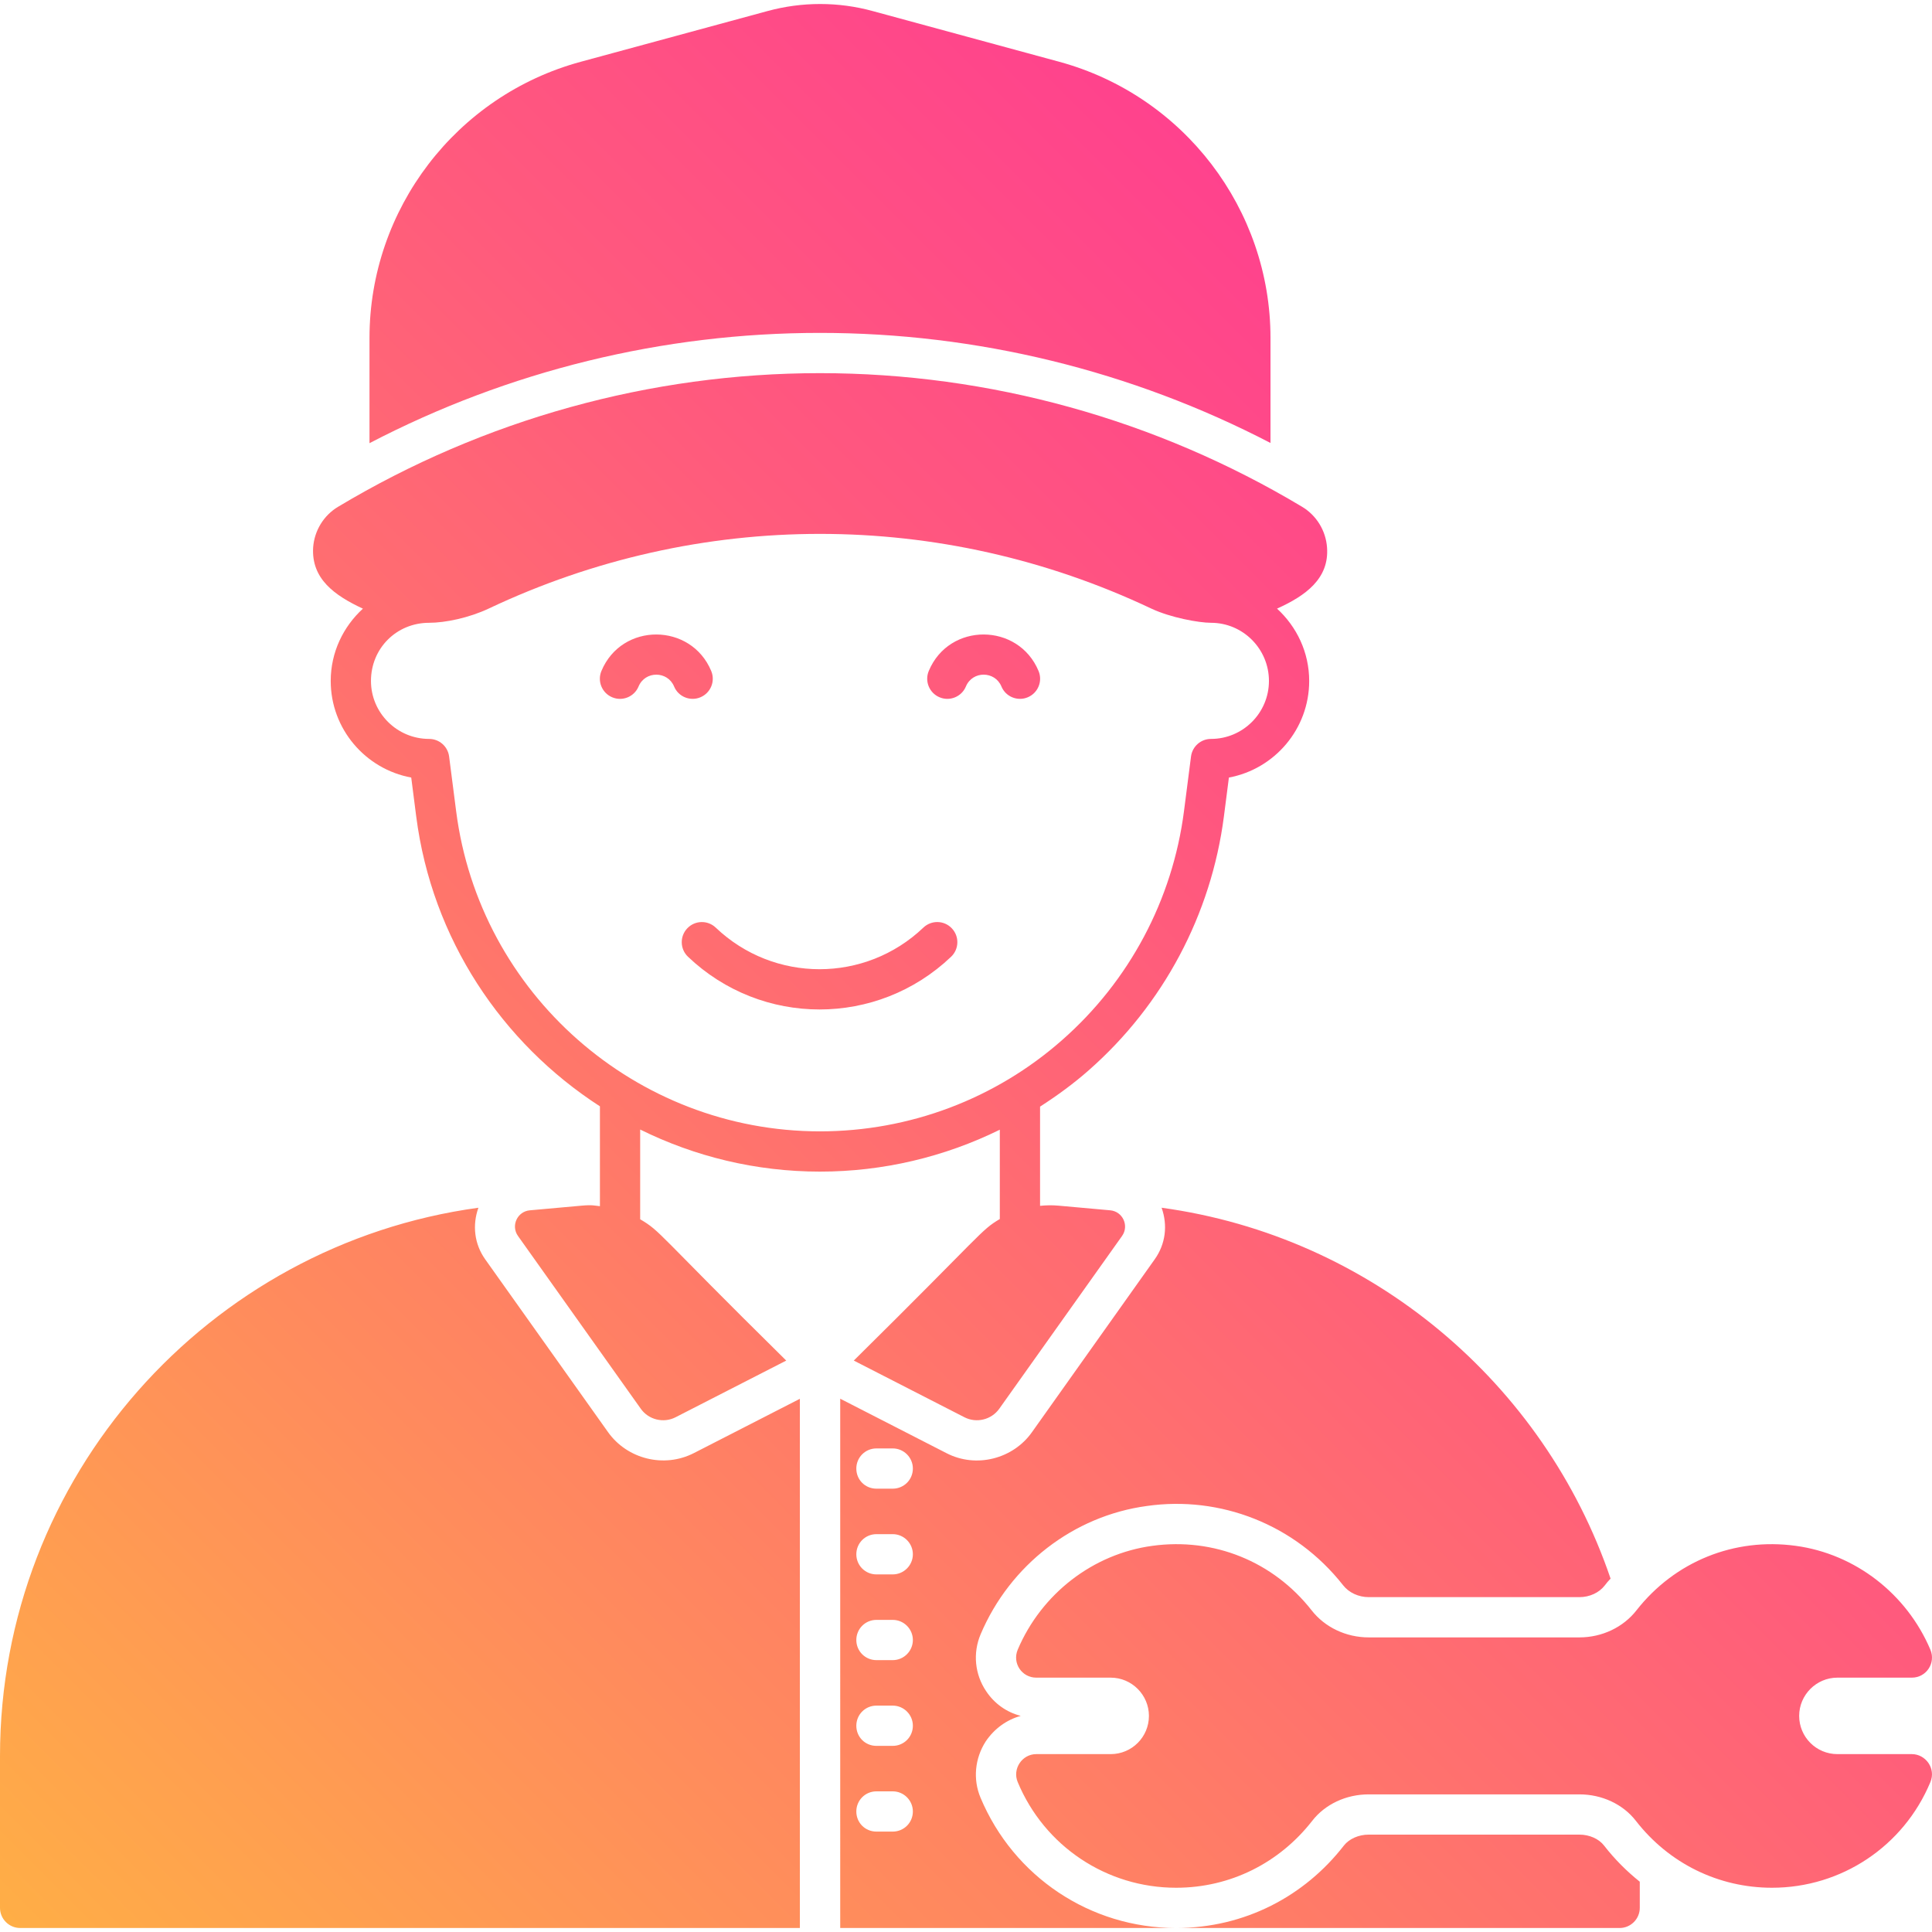 <svg xmlns="http://www.w3.org/2000/svg" enable-background="new 0 0 512 512" viewBox="0 0 512 512" id="plumber"><linearGradient id="a" x1="32.305" x2="425.446" y1="-28.111" y2="365.031" gradientTransform="matrix(1 0 0 -1 0 512)" gradientUnits="userSpaceOnUse"><stop offset="0" stop-color="#ffae46"></stop><stop offset=".19" stop-color="#ff9755"></stop><stop offset=".739" stop-color="#ff5a7d"></stop><stop offset="1" stop-color="#ff428d"></stop></linearGradient><path fill="url(#a)" d="M217.279,88.221c-41.599,0-82.506,10.026-119.359,29.226V89.554
			c0-34.133,22.986-64.213,55.947-73.173l49.492-13.44c9.174-2.506,18.826-2.506,27.947,0l49.44,13.44
			c32.906,8.96,55.947,39.04,55.947,73.173v27.84C299.839,98.247,258.879,88.221,217.279,88.221z M264.96,299.382
			c-14.693,7.236-30.969,11.108-47.661,11.108c-17.006,0-33.205-4.007-47.646-11.153v23.78c5.671,3.372,3.883,3.109,38.709,37.451
			l-29.334,15.021c-3.182,1.635-7.14,0.662-9.203-2.245l-32.547-45.791c-1.937-2.724-0.19-6.507,3.136-6.807l13.713-1.234
			c2.846-0.263,3.496,0.004,4.86,0.137v-26.461c-25.965-16.767-44.521-44.35-48.687-76.849l-1.317-10.281
			c-12.124-2.234-21.338-12.864-21.338-25.599c0-7.6,3.324-14.388,8.53-19.158c-7.555-3.514-13.692-7.934-13.187-16.227
			c0.32-4.426,2.774-8.48,6.613-10.773c38.613-23.147,82.773-35.413,127.679-35.413c44.96,0,89.173,12.266,127.786,35.413
			c3.84,2.293,6.293,6.347,6.613,10.773c0.619,8.247-5.68,12.813-13.252,16.215c5.2,4.771,8.523,11.563,8.523,19.169
			c0,12.735-9.187,23.36-21.276,25.599l-1.322,10.286c-3.364,26.031-16.078,49.921-35.802,67.271
			c-4.061,3.585-8.416,6.749-12.922,9.652v26.29c1.608-0.157,3.236-0.197,4.875-0.046l13.713,1.234
			c3.329,0.301,5.069,4.093,3.136,6.812l-32.542,45.786c-2.073,2.906-6.026,3.88-9.203,2.255l-29.343-15.031
			c34.589-34.176,33.534-34.442,38.698-37.511v-23.674H264.96z M281.496,275.608c17.787-15.64,29.244-37.172,32.271-60.63
			l1.865-14.505c0.344-2.656,2.609-4.651,5.292-4.651c8.469,0,15.359-6.89,15.359-15.364c0-8.5-6.89-15.412-15.359-15.412
			c-3.19,0-10.693-1.354-15.805-3.76c-55.786-26.4-119.84-26.4-175.626,0c-5.251,2.471-11.542,3.76-15.767,3.76
			c-8.646,0-15.417,6.771-15.417,15.412c0,8.474,6.917,15.364,15.417,15.364c2.682,0,4.948,1.995,5.292,4.651l1.865,14.505
			c6.198,48.369,47.651,84.843,96.416,84.843C241.006,299.822,263.803,291.223,281.496,275.608z M161.132,379.525l-32.552-45.796
			c-2.88-4.053-3.444-9.06-1.796-13.665C55.28,329.823,0,391.25,0,465.393v40.213c0,2.933,2.4,5.333,5.333,5.333h206.643V370.695
			l-28.089,14.387C175.953,389.146,166.2,386.648,161.132,379.525z M425.118,489.126c-1.386-1.813-3.893-2.933-6.56-2.933h-55.84
			c-2.667,0-5.174,1.12-6.56,2.88c-10.397,13.412-26.284,21.866-44.48,21.866h117.546c2.933,0,5.333-2.4,5.333-5.333v-6.933
			C431.091,495.899,427.891,492.699,425.118,489.126z M311.678,510.939h-89.013V370.672l28.106,14.4
			c7.945,4.138,17.749,1.521,22.72-5.546l32.533-45.813c2.881-4.054,3.467-9.013,1.813-13.653
			c55.627,7.627,101.386,46.506,118.986,98.292c-0.587,0.587-1.067,1.173-1.547,1.813c-1.493,1.92-4,3.093-6.719,3.093h-55.84
			c-2.667,0-5.226-1.173-6.774-3.146c-12.753-16.226-32.653-23.778-52-21.013c-19.413,2.613-36.266,15.627-44.053,33.973
			c-2.133,5.013-1.547,10.666,1.44,15.094c2.187,3.307,5.44,5.6,9.174,6.56c-3.68,1.014-6.987,3.36-9.28,6.774
			c-2.881,4.48-3.414,10.027-1.386,14.88C268.639,497.392,288.959,510.939,311.678,510.939z M241.919,480.059
			c0-2.933-2.4-5.333-5.333-5.333h-4.32c-2.987,0-5.333,2.4-5.333,5.333c0,2.987,2.346,5.333,5.333,5.333h4.32
			C239.519,485.392,241.919,483.046,241.919,480.059z M241.919,457.34c0-2.933-2.4-5.333-5.333-5.333h-4.32
			c-2.987,0-5.333,2.4-5.333,5.333c0,2.987,2.346,5.333,5.333,5.333h4.32C239.519,462.673,241.919,460.326,241.919,457.34z
			 M241.919,434.619c0-2.933-2.4-5.333-5.333-5.333h-4.32c-2.987,0-5.333,2.4-5.333,5.333c0,2.933,2.346,5.333,5.333,5.333h4.32
			C239.519,439.952,241.919,437.553,241.919,434.619z M241.919,411.899c0-2.933-2.4-5.333-5.333-5.333h-4.32
			c-2.987,0-5.333,2.4-5.333,5.333c0,2.933,2.346,5.333,5.333,5.333h4.32C239.519,417.232,241.919,414.832,241.919,411.899z
			 M241.919,389.18c0-2.933-2.4-5.333-5.333-5.333h-4.32c-2.987,0-5.333,2.4-5.333,5.333c0,2.987,2.346,5.333,5.333,5.333h4.32
			C239.519,394.513,241.919,392.166,241.919,389.18z M506.664,464.86h-19.733c-5.601,0-10.133-4.533-10.133-10.133
			c0-5.546,4.533-10.133,10.133-10.133h19.733c3.802,0,6.402-3.847,4.907-7.413c-6.293-14.827-19.947-25.386-35.68-27.52
			c-16.32-2.239-32.053,4.16-42.187,17.066c-3.52,4.533-9.173,7.2-15.146,7.2h-55.84c-5.973,0-11.626-2.667-15.146-7.2
			c-10.133-12.907-25.867-19.307-42.187-17.066c-15.734,2.133-29.386,12.694-35.68,27.52c-1.494,3.562,1.1,7.413,4.907,7.413h19.733
			c5.6,0,10.133,4.587,10.133,10.133c0,5.6-4.533,10.133-10.133,10.133h-19.733c-3.744,0-6.375,3.914-4.907,7.413
			c7.093,17.013,23.573,28,41.973,28c14.413,0,27.392-6.616,36.053-17.707c3.414-4.426,9.013-7.039,14.987-7.039h55.84
			c5.973,0,11.573,2.613,14.987,7.039c8.747,11.254,21.866,17.707,36.053,17.707c18.399,0,34.88-10.986,41.973-28
			C513.094,468.641,510.296,464.86,506.664,464.86z M244.699,245.828c-15.427,14.697-39.594,14.697-55.021,0
			c-2.125-2.026-5.5-1.958-7.536,0.182c-2.032,2.13-1.953,5.505,0.182,7.536c19.545,18.629,50.176,18.636,69.729,0
			c2.135-2.032,2.214-5.406,0.182-7.536C250.205,243.864,246.829,243.796,244.699,245.828z M246.131,177.817
			c-1.135,2.719,0.151,5.844,2.869,6.974c2.714,1.14,5.838-0.146,6.974-2.869c1.75-4.198,7.684-4.152,9.412-0.005
			c1.147,2.774,4.323,3.991,6.968,2.875c2.719-1.13,4.011-4.25,2.875-6.968C269.898,165.001,251.541,164.843,246.131,177.817z
			 M185.606,184.792c2.719-1.13,4.011-4.25,2.875-6.968c-5.332-12.821-23.69-12.98-29.099-0.005
			c-1.135,2.719,0.151,5.844,2.869,6.974c2.714,1.14,5.838-0.146,6.974-2.869c1.75-4.198,7.684-4.152,9.412-0.005
			C179.785,184.69,182.96,185.907,185.606,184.792z"></path></svg>